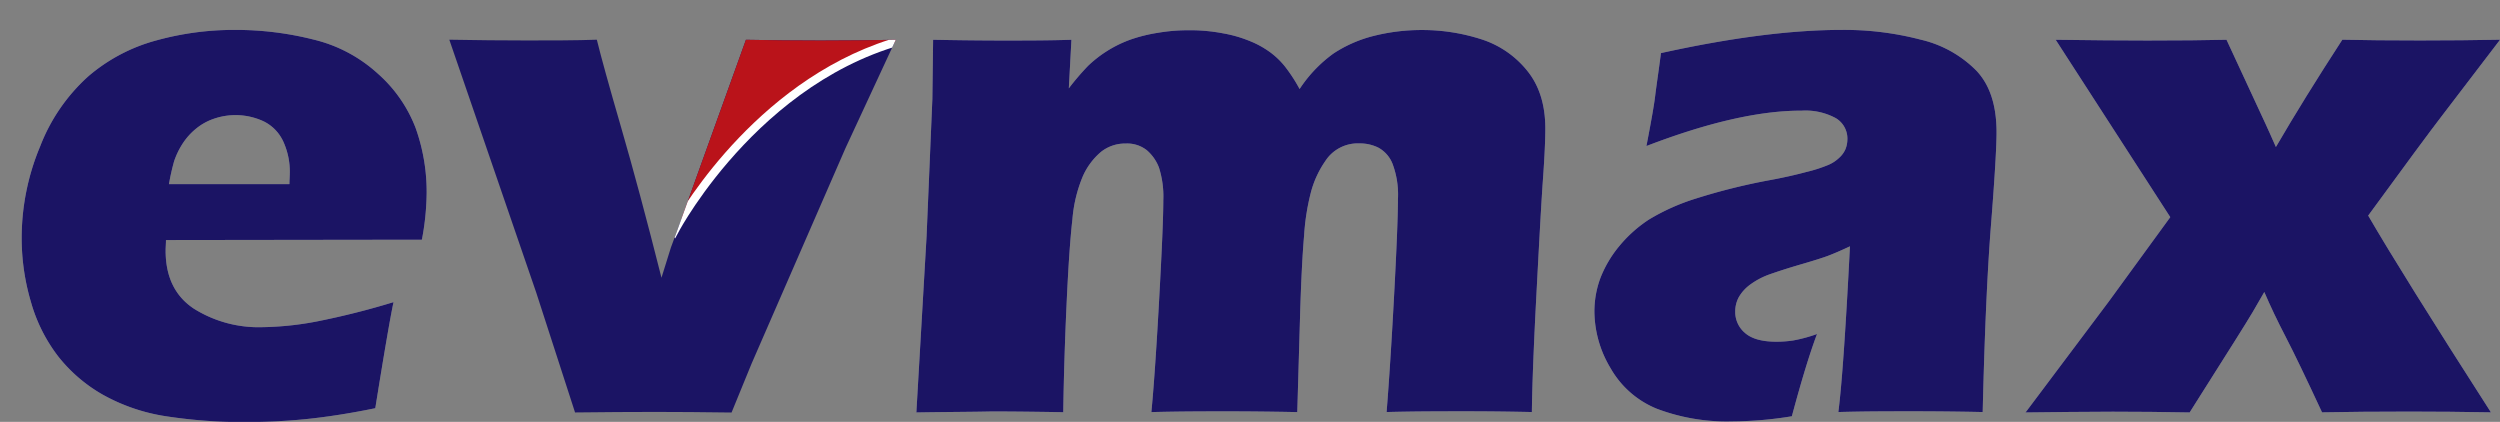 <svg id="Layer_1" data-name="Layer 1" xmlns="http://www.w3.org/2000/svg" xmlns:xlink="http://www.w3.org/1999/xlink" viewBox="0 0 431.27 72.78"><rect x="0" y="0" width="431.27" height="72.78" fill="#808080" stroke="none"/><defs><style>.cls-1,.cls-5{fill:#1b1464;}.cls-2{fill:none;}.cls-3{fill:#b2b2b2;}.cls-4{clip-path:url(#clip-path);}.cls-5,.cls-7{fill-rule:evenodd;}.cls-6{clip-path:url(#clip-path-2);}.cls-7{fill:#ba131a;}.cls-8{fill:#fff;}.cls-9{clip-path:url(#clip-path-3);}.cls-10{clip-path:url(#clip-path-4);}.cls-11{clip-path:url(#clip-path-5);}</style><clipPath id="clip-path" transform="translate(-205.31 -229.94)"><path class="cls-1" d="M205.31,301.09m67.88-19c-.54,2.51-1.59,8.62-3.14,18.27-4.88,1-9,1.59-12.27,1.91s-6.69.47-10.08.47a85.84,85.84,0,0,1-13.8-1A32.31,32.31,0,0,1,223,298a26.41,26.41,0,0,1-7.65-6.58,27.7,27.7,0,0,1-4.69-9.35,38.86,38.86,0,0,1-1.61-11.13,40.91,40.91,0,0,1,3.2-15.78,31.46,31.46,0,0,1,8.3-12.06,29.94,29.94,0,0,1,11.67-6.17,50.31,50.31,0,0,1,13.54-1.83,54.67,54.67,0,0,1,13.69,1.68,25.09,25.09,0,0,1,11,5.83A23.88,23.88,0,0,1,277,252a32.74,32.74,0,0,1,1.91,11.29,45,45,0,0,1-.82,8l-44.15.06c0,.67-.06,1.27-.06,1.83q0,6.77,4.86,10a21,21,0,0,0,11.82,3.2,53.64,53.64,0,0,0,9.48-1,134.57,134.57,0,0,0,13.13-3.31Zm-38.74-20.38h20.79c0-.71.06-1.33.06-1.83a12.44,12.44,0,0,0-1.16-5.61,7.24,7.24,0,0,0-3.35-3.4,11.47,11.47,0,0,0-8.51-.47,9.82,9.82,0,0,0-3.18,1.76,11.1,11.1,0,0,0-2.36,2.67,13.44,13.44,0,0,0-1.4,2.94A38.27,38.27,0,0,0,234.46,261.69Z"/></clipPath><clipPath id="clip-path-2" transform="translate(-205.31 -229.94)"><path class="cls-2" d="M281.64,301.09m22.87,0-6.69-20.66-15-43.64q7.19.13,13.35.13c4.28,0,8.32,0,12.1-.13q1.06,4.35,4.21,15.2t6.94,25.86l1.63-5.22c.24-.62,1.23-3.31,2.94-8.06l10-27.77q6.8.13,12.85.13,6.22,0,13-.13l-8.68,18.7-16.19,37.15-3.46,8.45Q324,301,318.38,301,312.19,301,304.51,301.09Z"/></clipPath><clipPath id="clip-path-3" transform="translate(-205.31 -229.94)"><path class="cls-1" d="M357.65,301.09m5.74,0,1.76-30.35,1-23.73.13-10.21c4.62.09,8.68.13,12.21.13,4,0,7.87,0,11.65-.13l-.45,8.38a44.18,44.18,0,0,1,3.31-3.87,20.77,20.77,0,0,1,7.33-4.54,26.9,26.9,0,0,1,4.66-1.16,31.38,31.38,0,0,1,5.42-.45,30,30,0,0,1,5.93.54,22.2,22.2,0,0,1,4.64,1.35,16.07,16.07,0,0,1,3.42,1.89,13.61,13.61,0,0,1,2.54,2.43,27.32,27.32,0,0,1,2.56,3.93,23.28,23.28,0,0,1,5.85-6.13,22.56,22.56,0,0,1,7-3.05,33.68,33.68,0,0,1,8.08-1,33.26,33.26,0,0,1,10.34,1.57,16.66,16.66,0,0,1,8,5.46c2.09,2.58,3.12,5.91,3.12,10,0,1.93-.13,4.84-.41,8.75s-.64,10.62-1.14,20.12-.73,16.17-.77,20q-5.8-.13-11.22-.13c-4.41,0-9,0-13.84.13q.64-8,1.29-20.06t.67-16.72a15.07,15.07,0,0,0-.95-6.08,5.45,5.45,0,0,0-2.43-2.75,7.13,7.13,0,0,0-3.25-.73,6.67,6.67,0,0,0-5.91,3.05,17.12,17.12,0,0,0-2.45,5.27,39.31,39.31,0,0,0-1.2,7.55c-.3,3.44-.52,8-.69,13.61l-.49,16.87c-4.49-.09-8.56-.13-12.17-.13s-8,0-13,.13c.37-3.74.82-10,1.31-18.83s.75-14.7.75-17.69a16.44,16.44,0,0,0-.75-5.67,7.39,7.39,0,0,0-2.11-3,5.46,5.46,0,0,0-3.61-1.14,6.68,6.68,0,0,0-4.28,1.44,11.72,11.72,0,0,0-3.12,4.17,24.23,24.23,0,0,0-1.81,7.46q-.55,4.74-1,14.51t-.58,18.77c-5.07-.09-9.2-.13-12.34-.13C372.89,301,368.55,301,363.39,301.09Z"/></clipPath><clipPath id="clip-path-4" transform="translate(-205.31 -229.94)"><path class="cls-1" d="M477.88,301.09m11.46-46c.8-4.15,1.31-7,1.5-8.6s.56-4,1-7.39q18.15-4,31.19-4a52,52,0,0,1,13.61,1.68,19.8,19.8,0,0,1,9.63,5.37c2.32,2.47,3.46,6,3.46,10.64,0,2.36-.3,7.65-.95,15.86s-1.12,19-1.44,32.37c-4.13-.09-8.21-.13-12.3-.13s-8.15,0-12.6.13q.9-6.93,2-28.59c-1.59.75-2.86,1.29-3.76,1.63s-2.49.84-4.75,1.5-4.06,1.25-5.33,1.7a13,13,0,0,0-3.35,1.76,7,7,0,0,0-2,2.21,5.18,5.18,0,0,0-.6,2.51,4.71,4.71,0,0,0,1.7,3.65c1.14,1,2.94,1.5,5.42,1.5a19.24,19.24,0,0,0,2.84-.21,25.11,25.11,0,0,0,4.15-1.12q-1.84,4.87-4.34,14.19a64.82,64.82,0,0,1-10.27.88,34.1,34.1,0,0,1-13-2.17,16.15,16.15,0,0,1-8-7,19.19,19.19,0,0,1-2.79-9.69,16.65,16.65,0,0,1,1-5.78,20,20,0,0,1,3.25-5.55,22.73,22.73,0,0,1,5.18-4.64,36.75,36.75,0,0,1,8.08-3.61,105.48,105.48,0,0,1,13-3.22c2.17-.41,4.19-.86,6-1.35a24.53,24.53,0,0,0,3.89-1.25,6.33,6.33,0,0,0,1.89-1.27,4.27,4.27,0,0,0,1.05-1.5A4.71,4.71,0,0,0,524,254a4.1,4.1,0,0,0-2-3.68,11,11,0,0,0-5.91-1.29Q505.28,249,489.33,255.13Z"/></clipPath><clipPath id="clip-path-5" transform="translate(-205.31 -229.94)"><path class="cls-1" d="M556,301.09m-1.27,0L569.06,282l10.64-14.6L559.93,236.8q9.19.13,15.82.13,8.29,0,13.65-.13l6.69,14.42c.43.88,1,2.24,1.83,4.08q4.84-8.32,11.46-18.51,5.61.13,13.41.13,7.25,0,13.8-.13L626.5,250q-3,3.9-12.66,17.13,5.8,10,21.17,33.94-7.13-.13-14-.13-8.45,0-15.13.13c-2.73-5.87-4.82-10.23-6.26-13s-2.69-5.4-3.7-7.76l-2,3.46c-.62,1.05-1.59,2.6-2.88,4.66l-8,12.66q-6.8-.13-13.24-.13C564.81,301,559.78,301,554.7,301.09Z"/></clipPath></defs><title>logo</title><path class="cls-3" d="M205.31,301.09m67.88-19c-.54,2.51-1.59,8.62-3.14,18.27-4.88,1-9,1.59-12.27,1.91s-6.69.47-10.08.47a85.84,85.84,0,0,1-13.8-1A32.31,32.31,0,0,1,223,298a26.41,26.41,0,0,1-7.65-6.58,27.7,27.7,0,0,1-4.69-9.35,38.86,38.86,0,0,1-1.61-11.13,40.91,40.91,0,0,1,3.2-15.78,31.46,31.46,0,0,1,8.3-12.06,29.94,29.94,0,0,1,11.67-6.17,50.31,50.31,0,0,1,13.54-1.83,54.67,54.67,0,0,1,13.69,1.68,25.09,25.09,0,0,1,11,5.83A23.88,23.88,0,0,1,277,252a32.74,32.74,0,0,1,1.91,11.29,45,45,0,0,1-.82,8l-44.15.06c0,.67-.06,1.27-.06,1.83q0,6.77,4.86,10a21,21,0,0,0,11.82,3.2,53.64,53.64,0,0,0,9.48-1,134.57,134.57,0,0,0,13.13-3.31Zm-38.74-20.38h20.79c0-.71.06-1.33.06-1.83a12.44,12.44,0,0,0-1.16-5.61,7.24,7.24,0,0,0-3.35-3.4,11.47,11.47,0,0,0-8.51-.47,9.82,9.82,0,0,0-3.18,1.76,11.1,11.1,0,0,0-2.36,2.67,13.44,13.44,0,0,0-1.4,2.94A38.27,38.27,0,0,0,234.46,261.69Z" transform="translate(-205.31 -229.94)"/><path class="cls-1" d="M281.64,301.09m22.87,0-6.69-20.66-15-43.64q7.19.13,13.35.13c4.28,0,8.32,0,12.1-.13q1.06,4.35,4.21,15.2t6.94,25.86l1.63-5.22c.24-.62,1.23-3.31,2.94-8.06l10-27.77q6.8.13,12.85.13,6.22,0,13-.13l-8.68,18.7-16.19,37.15-3.46,8.45Q324,301,318.38,301,312.19,301,304.51,301.09Z" transform="translate(-205.31 -229.94)"/><path class="cls-3" d="M357.65,301.09m5.74,0,1.76-30.35,1-23.73.13-10.21c4.62.09,8.68.13,12.21.13,4,0,7.87,0,11.65-.13l-.45,8.38a44.18,44.18,0,0,1,3.31-3.87,20.77,20.77,0,0,1,7.33-4.54,26.9,26.9,0,0,1,4.66-1.16,31.38,31.38,0,0,1,5.42-.45,30,30,0,0,1,5.93.54,22.2,22.2,0,0,1,4.64,1.35,16.07,16.07,0,0,1,3.42,1.89,13.61,13.61,0,0,1,2.54,2.43,27.32,27.32,0,0,1,2.56,3.93,23.28,23.28,0,0,1,5.85-6.13,22.56,22.56,0,0,1,7-3.05,33.68,33.68,0,0,1,8.08-1,33.26,33.26,0,0,1,10.34,1.57,16.66,16.66,0,0,1,8,5.46c2.09,2.58,3.12,5.91,3.12,10,0,1.93-.13,4.84-.41,8.75s-.64,10.62-1.14,20.12-.73,16.17-.77,20q-5.8-.13-11.22-.13c-4.41,0-9,0-13.84.13q.64-8,1.29-20.06t.67-16.72a15.07,15.07,0,0,0-.95-6.08,5.45,5.45,0,0,0-2.43-2.75,7.13,7.13,0,0,0-3.25-.73,6.67,6.67,0,0,0-5.91,3.05,17.12,17.12,0,0,0-2.45,5.27,39.31,39.31,0,0,0-1.2,7.55c-.3,3.44-.52,8-.69,13.61l-.49,16.87c-4.49-.09-8.56-.13-12.17-.13s-8,0-13,.13c.37-3.74.82-10,1.31-18.83s.75-14.7.75-17.69a16.44,16.44,0,0,0-.75-5.67,7.39,7.39,0,0,0-2.11-3,5.46,5.46,0,0,0-3.61-1.14,6.68,6.68,0,0,0-4.28,1.44,11.72,11.72,0,0,0-3.12,4.17,24.23,24.23,0,0,0-1.81,7.46q-.55,4.74-1,14.51t-.58,18.77c-5.07-.09-9.2-.13-12.34-.13C372.89,301,368.55,301,363.39,301.09Z" transform="translate(-205.31 -229.94)"/><path class="cls-3" d="M477.88,301.09m11.46-46c.8-4.15,1.31-7,1.5-8.6s.56-4,1-7.39q18.15-4,31.19-4a52,52,0,0,1,13.61,1.68,19.8,19.8,0,0,1,9.63,5.37c2.32,2.47,3.46,6,3.46,10.64,0,2.36-.3,7.65-.95,15.86s-1.12,19-1.44,32.37c-4.13-.09-8.21-.13-12.3-.13s-8.15,0-12.6.13q.9-6.93,2-28.59c-1.59.75-2.86,1.29-3.76,1.63s-2.49.84-4.75,1.5-4.06,1.25-5.33,1.7a13,13,0,0,0-3.35,1.76,7,7,0,0,0-2,2.21,5.18,5.18,0,0,0-.6,2.51,4.71,4.71,0,0,0,1.7,3.65c1.14,1,2.94,1.5,5.42,1.5a19.24,19.24,0,0,0,2.84-.21,25.11,25.11,0,0,0,4.15-1.12q-1.84,4.87-4.34,14.19a64.82,64.82,0,0,1-10.27.88,34.1,34.1,0,0,1-13-2.17,16.15,16.15,0,0,1-8-7,19.19,19.19,0,0,1-2.79-9.69,16.65,16.65,0,0,1,1-5.78,20,20,0,0,1,3.25-5.55,22.73,22.73,0,0,1,5.18-4.64,36.75,36.75,0,0,1,8.08-3.61,105.48,105.48,0,0,1,13-3.22c2.17-.41,4.19-.86,6-1.35a24.53,24.53,0,0,0,3.89-1.25,6.33,6.33,0,0,0,1.89-1.27,4.27,4.27,0,0,0,1.05-1.5A4.71,4.71,0,0,0,524,254a4.1,4.1,0,0,0-2-3.68,11,11,0,0,0-5.91-1.29Q505.28,249,489.33,255.13Z" transform="translate(-205.31 -229.94)"/><path class="cls-3" d="M556,301.09m-1.27,0L569.06,282l10.64-14.6L559.93,236.8q9.19.13,15.82.13,8.29,0,13.65-.13l6.69,14.42c.43.88,1,2.24,1.83,4.08q4.84-8.32,11.46-18.51,5.61.13,13.41.13,7.25,0,13.8-.13L626.5,250q-3,3.9-12.66,17.13,5.8,10,21.17,33.94-7.13-.13-14-.13-8.45,0-15.13.13c-2.73-5.87-4.82-10.23-6.26-13s-2.69-5.4-3.7-7.76l-2,3.46c-.62,1.05-1.59,2.6-2.88,4.66l-8,12.66q-6.8-.13-13.24-.13C564.81,301,559.78,301,554.7,301.09Z" transform="translate(-205.31 -229.94)"/><path class="cls-1" d="M205.31,301.09m67.88-19c-.54,2.51-1.59,8.62-3.14,18.27-4.88,1-9,1.59-12.27,1.91s-6.69.47-10.08.47a85.84,85.84,0,0,1-13.8-1A32.31,32.31,0,0,1,223,298a26.41,26.41,0,0,1-7.65-6.58,27.7,27.7,0,0,1-4.69-9.35,38.86,38.86,0,0,1-1.61-11.13,40.91,40.91,0,0,1,3.2-15.78,31.46,31.46,0,0,1,8.3-12.06,29.94,29.94,0,0,1,11.67-6.17,50.31,50.31,0,0,1,13.54-1.83,54.67,54.67,0,0,1,13.69,1.68,25.09,25.09,0,0,1,11,5.83A23.88,23.88,0,0,1,277,252a32.74,32.74,0,0,1,1.91,11.29,45,45,0,0,1-.82,8l-44.15.06c0,.67-.06,1.27-.06,1.83q0,6.77,4.86,10a21,21,0,0,0,11.82,3.2,53.64,53.64,0,0,0,9.48-1,134.57,134.57,0,0,0,13.13-3.31Zm-38.74-20.38h20.79c0-.71.06-1.33.06-1.83a12.44,12.44,0,0,0-1.16-5.61,7.24,7.24,0,0,0-3.35-3.4,11.47,11.47,0,0,0-8.51-.47,9.82,9.82,0,0,0-3.18,1.76,11.1,11.1,0,0,0-2.36,2.67,13.44,13.44,0,0,0-1.4,2.94A38.27,38.27,0,0,0,234.46,261.69Z" transform="translate(-205.31 -229.94)"/><g class="cls-4"><path class="cls-5" d="M321.79,269.56s15.4-28.9,44-33.71-5.11-5.18-5.11-5.18l-41.57,4L315,256.41Z" transform="translate(-205.31 -229.94)"/><path class="cls-1" d="M321.82,268c3.25-5.49,18.34-28.62,43.89-32.91,20.15-3.39-3.9-3.73-5-3.74l-41,3.93-4,21L321.82,268Zm44.12-31.48c-28.28,4.75-43.48,33.26-43.52,33.35l-.65,1.2-.63-1.21-6.8-13.15-.07-.47,4.16-21.76.1-.53.54-.05,41.57-4h.08C360.84,229.94,402.64,230.39,365.95,236.56Z" transform="translate(-205.31 -229.94)"/></g><g class="cls-6"><path class="cls-7" d="M321.79,269.56s15.4-28.9,44-33.71-5.11-5.18-5.11-5.18l-41.57,4L315,256.41Z" transform="translate(-205.31 -229.94)"/><path class="cls-8" d="M321.82,268c3.25-5.49,18.34-28.62,43.89-32.91,20.15-3.39-3.9-3.73-5-3.74l-41,3.93-4,21L321.82,268Zm44.12-31.48c-28.28,4.75-43.48,33.26-43.52,33.35l-.65,1.2-.63-1.21-6.8-13.15-.07-.47,4.16-21.76.1-.53.54-.05,41.57-4h.08C360.84,229.94,402.64,230.39,365.95,236.56Z" transform="translate(-205.31 -229.94)"/></g><path class="cls-1" d="M357.65,301.09m5.74,0,1.76-30.35,1-23.73.13-10.21c4.62.09,8.68.13,12.21.13,4,0,7.87,0,11.65-.13l-.45,8.38a44.18,44.18,0,0,1,3.31-3.87,20.77,20.77,0,0,1,7.33-4.54,26.9,26.9,0,0,1,4.66-1.16,31.38,31.38,0,0,1,5.42-.45,30,30,0,0,1,5.93.54,22.2,22.2,0,0,1,4.64,1.35,16.07,16.07,0,0,1,3.42,1.89,13.61,13.61,0,0,1,2.54,2.43,27.32,27.32,0,0,1,2.56,3.93,23.28,23.28,0,0,1,5.85-6.13,22.56,22.56,0,0,1,7-3.05,33.68,33.68,0,0,1,8.08-1,33.26,33.26,0,0,1,10.34,1.57,16.66,16.66,0,0,1,8,5.46c2.09,2.58,3.12,5.91,3.12,10,0,1.93-.13,4.84-.41,8.75s-.64,10.62-1.14,20.12-.73,16.17-.77,20q-5.8-.13-11.22-.13c-4.41,0-9,0-13.84.13q.64-8,1.29-20.06t.67-16.72a15.07,15.07,0,0,0-.95-6.08,5.45,5.45,0,0,0-2.43-2.75,7.13,7.13,0,0,0-3.25-.73,6.67,6.67,0,0,0-5.91,3.05,17.12,17.12,0,0,0-2.45,5.27,39.31,39.31,0,0,0-1.2,7.55c-.3,3.44-.52,8-.69,13.61l-.49,16.87c-4.49-.09-8.56-.13-12.17-.13s-8,0-13,.13c.37-3.74.82-10,1.31-18.83s.75-14.7.75-17.69a16.44,16.44,0,0,0-.75-5.67,7.39,7.39,0,0,0-2.11-3,5.46,5.46,0,0,0-3.61-1.14,6.68,6.68,0,0,0-4.28,1.44,11.72,11.72,0,0,0-3.12,4.17,24.23,24.23,0,0,0-1.81,7.46q-.55,4.74-1,14.51t-.58,18.77c-5.07-.09-9.2-.13-12.34-.13C372.89,301,368.55,301,363.39,301.09Z" transform="translate(-205.31 -229.94)"/><g class="cls-9"><path class="cls-5" d="M321.79,269.56s15.4-28.9,44-33.71-5.11-5.18-5.11-5.18l-41.57,4L315,256.41Z" transform="translate(-205.31 -229.94)"/><path class="cls-1" d="M321.82,268c3.25-5.49,18.34-28.62,43.89-32.91,20.15-3.39-3.9-3.73-5-3.74l-41,3.93-4,21L321.82,268Zm44.12-31.48c-28.28,4.75-43.48,33.26-43.52,33.35l-.65,1.2-.63-1.21-6.8-13.15-.07-.47,4.16-21.76.1-.53.54-.05,41.57-4h.08C360.84,229.94,402.64,230.39,365.95,236.56Z" transform="translate(-205.31 -229.94)"/></g><path class="cls-1" d="M477.88,301.09m11.46-46c.8-4.15,1.31-7,1.5-8.6s.56-4,1-7.39q18.15-4,31.19-4a52,52,0,0,1,13.61,1.68,19.8,19.8,0,0,1,9.63,5.37c2.32,2.47,3.46,6,3.46,10.64,0,2.36-.3,7.65-.95,15.86s-1.12,19-1.44,32.37c-4.13-.09-8.21-.13-12.3-.13s-8.15,0-12.6.13q.9-6.93,2-28.59c-1.59.75-2.86,1.29-3.76,1.63s-2.49.84-4.75,1.5-4.06,1.25-5.33,1.7a13,13,0,0,0-3.35,1.76,7,7,0,0,0-2,2.21,5.18,5.18,0,0,0-.6,2.51,4.71,4.71,0,0,0,1.7,3.65c1.14,1,2.94,1.5,5.42,1.5a19.24,19.24,0,0,0,2.84-.21,25.11,25.11,0,0,0,4.15-1.12q-1.84,4.87-4.34,14.19a64.82,64.82,0,0,1-10.27.88,34.1,34.1,0,0,1-13-2.17,16.15,16.15,0,0,1-8-7,19.19,19.19,0,0,1-2.79-9.69,16.65,16.65,0,0,1,1-5.78,20,20,0,0,1,3.25-5.55,22.73,22.73,0,0,1,5.18-4.64,36.75,36.75,0,0,1,8.08-3.61,105.48,105.48,0,0,1,13-3.22c2.17-.41,4.19-.86,6-1.35a24.53,24.53,0,0,0,3.89-1.25,6.33,6.33,0,0,0,1.89-1.27,4.27,4.27,0,0,0,1.05-1.5A4.71,4.71,0,0,0,524,254a4.1,4.1,0,0,0-2-3.68,11,11,0,0,0-5.91-1.29Q505.28,249,489.33,255.13Z" transform="translate(-205.31 -229.94)"/><g class="cls-10"><path class="cls-5" d="M321.79,269.56s15.4-28.9,44-33.71-5.11-5.18-5.11-5.18l-41.57,4L315,256.41Z" transform="translate(-205.31 -229.94)"/><path class="cls-1" d="M321.82,268c3.25-5.49,18.34-28.62,43.89-32.91,20.15-3.39-3.9-3.73-5-3.74l-41,3.93-4,21L321.82,268Zm44.12-31.48c-28.28,4.75-43.48,33.26-43.52,33.35l-.65,1.2-.63-1.21-6.8-13.15-.07-.47,4.16-21.76.1-.53.54-.05,41.57-4h.08C360.84,229.94,402.64,230.39,365.95,236.56Z" transform="translate(-205.31 -229.94)"/></g><path class="cls-1" d="M556,301.09m-1.27,0L569.06,282l10.64-14.6L559.93,236.8q9.19.13,15.82.13,8.29,0,13.65-.13l6.69,14.42c.43.88,1,2.24,1.83,4.08q4.84-8.32,11.46-18.51,5.61.13,13.41.13,7.25,0,13.8-.13L626.5,250q-3,3.9-12.66,17.13,5.8,10,21.17,33.94-7.13-.13-14-.13-8.45,0-15.13.13c-2.73-5.87-4.82-10.23-6.26-13s-2.69-5.4-3.7-7.76l-2,3.46c-.62,1.05-1.59,2.6-2.88,4.66l-8,12.66q-6.8-.13-13.24-.13C564.81,301,559.78,301,554.7,301.09Z" transform="translate(-205.31 -229.94)"/><g class="cls-11"><path class="cls-5" d="M321.79,269.56s15.4-28.9,44-33.71-5.11-5.18-5.11-5.18l-41.57,4L315,256.41Z" transform="translate(-205.31 -229.94)"/><path class="cls-1" d="M321.82,268c3.25-5.49,18.34-28.62,43.89-32.91,20.15-3.39-3.9-3.73-5-3.74l-41,3.93-4,21L321.82,268Zm44.12-31.48c-28.28,4.75-43.48,33.26-43.52,33.35l-.65,1.2-.63-1.21-6.8-13.15-.07-.47,4.16-21.76.1-.53.54-.05,41.57-4h.08C360.84,229.94,402.64,230.39,365.95,236.56Z" transform="translate(-205.31 -229.94)"/></g></svg>